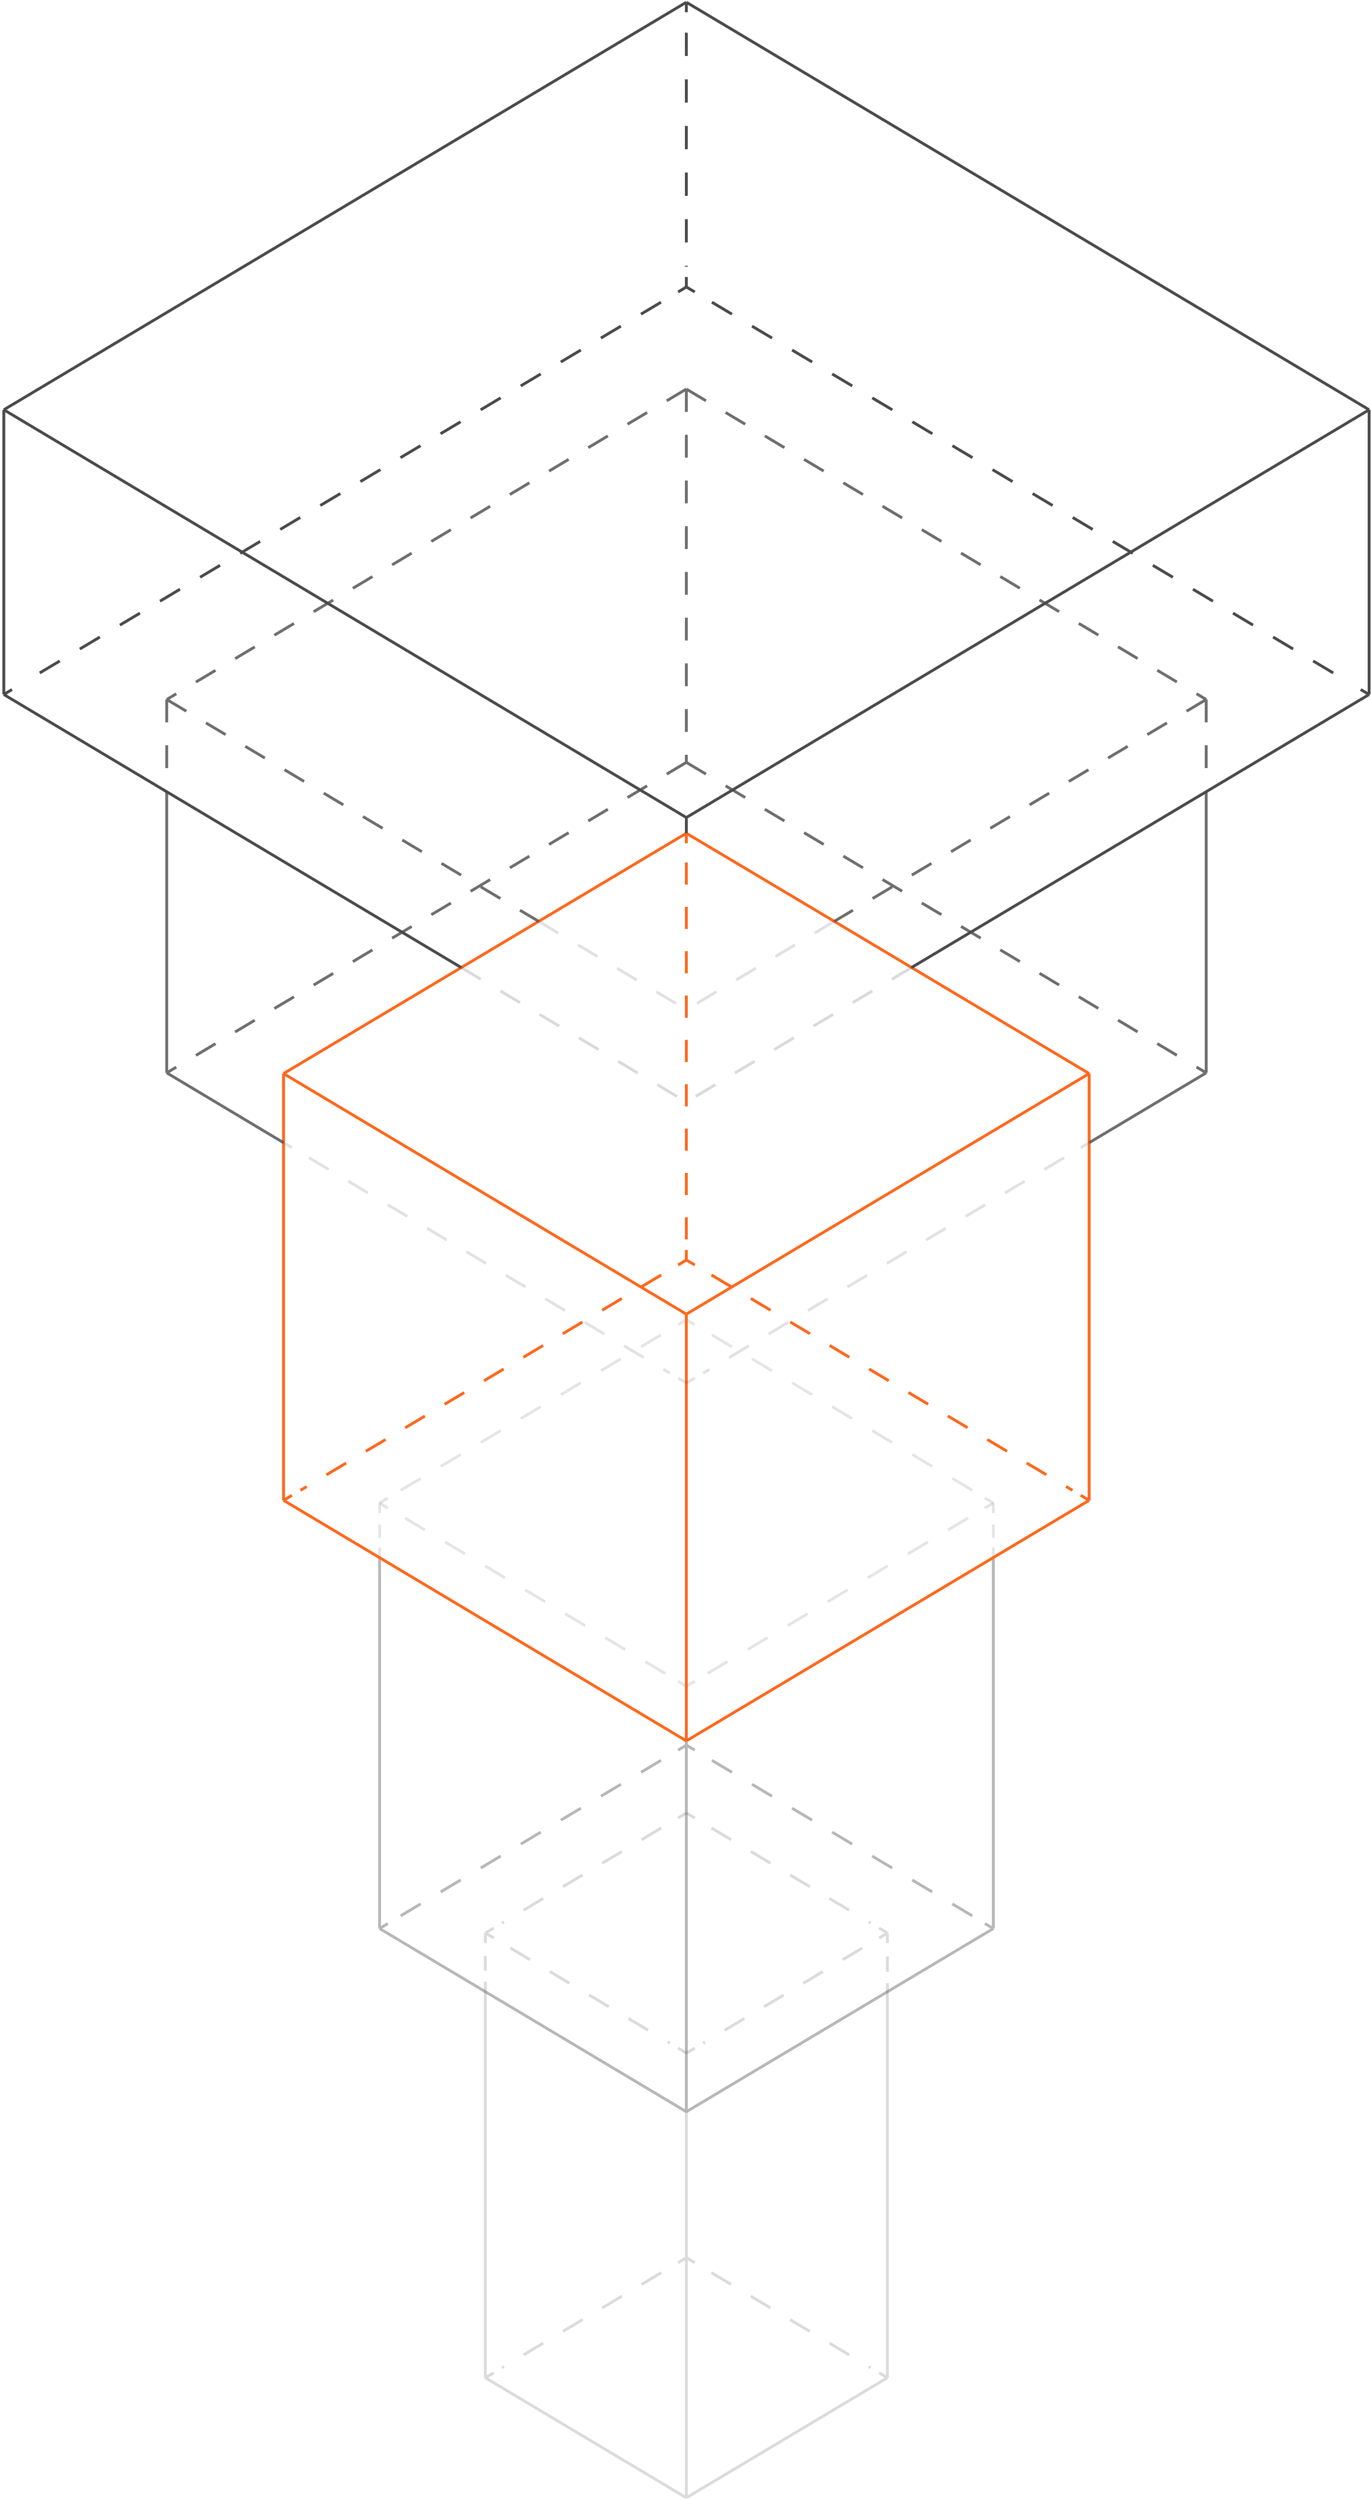 <?xml version="1.0" encoding="UTF-8" standalone="no"?>
<svg width="480px" height="875px" viewBox="0 0 480 875" version="1.1" xmlns="http://www.w3.org/2000/svg" xmlns:xlink="http://www.w3.org/1999/xlink">
    <!-- Generator: Sketch 46.2 (44496) - http://www.bohemiancoding.com/sketch -->
    <title>Active_3</title>
    <desc>Created with Sketch.</desc>
    <defs></defs>
    <g id="WORKFLOWS" stroke="none" stroke-width="1" fill="none" fill-rule="evenodd">
        <g id="Workflows" transform="translate(-464, -3374)">
            <g id="Talents-Pipeline" transform="translate(0, 2616)">
                <g transform="translate(465, 758)" id="Scheme-Talents-Pipeline">
                    <g>
                        <g id="Active_3">
                            <g id="_x30_5_3_" opacity="0.2" transform="translate(168.149, 634.075)" stroke="#4A4A4A">
                                <g id="Group" transform="translate(70.977, 41.922)">
                                    <g id="Shape">
                                        <path d="M70.555,0.524 L67.682,2.271"></path>
                                        <path d="M61.767,5.764 L6.084,39.04" stroke-dasharray="8.018,8.018"></path>
                                        <path d="M3.126,40.787 L0.169,42.534"></path>
                                    </g>
                                </g>
                                <g id="Group">
                                    <g id="Shape">
                                        <path d="M71.146,0.437 L68.274,2.183"></path>
                                        <path d="M62.359,5.677 L6.591,38.953" stroke-dasharray="8.018,8.018"></path>
                                        <path d="M3.718,40.7 L0.76,42.446"></path>
                                    </g>
                                </g>
                                <g id="Group" transform="translate(0, 155.462)">
                                    <g id="Shape">
                                        <path d="M71.146,0.611 L68.274,2.358"></path>
                                        <path d="M62.359,5.852 L6.591,39.127" stroke-dasharray="8.018,8.018"></path>
                                        <path d="M3.718,40.874 L0.76,42.621"></path>
                                    </g>
                                </g>
                                <g id="Group" transform="translate(0, 41.922)">
                                    <g id="Shape">
                                        <path d="M0.76,0.524 L3.718,2.271"></path>
                                        <path d="M9.548,5.764 L65.316,39.04" stroke-dasharray="8.018,8.018"></path>
                                        <path d="M68.274,40.787 L71.146,42.534"></path>
                                    </g>
                                </g>
                                <path d="M141.532,198.083 L71.146,240.092" id="Shape"></path>
                                <path d="M0.76,198.083 L71.146,240.092" id="Shape"></path>
                                <g id="Group" transform="translate(70.977, 0)">
                                    <g id="Shape">
                                        <path d="M0.169,0.437 L3.126,2.183"></path>
                                        <path d="M8.957,5.677 L64.725,38.953" stroke-dasharray="8.018,8.018"></path>
                                        <path d="M67.682,40.7 L70.555,42.446"></path>
                                    </g>
                                </g>
                                <g id="Group" transform="translate(70.977, 155.462)">
                                    <g id="Shape">
                                        <path d="M0.169,0.611 L3.126,2.358"></path>
                                        <path d="M8.957,5.852 L64.725,39.127" stroke-dasharray="8.018,8.018"></path>
                                        <path d="M67.682,40.874 L70.555,42.621"></path>
                                    </g>
                                </g>
                                <path d="M0.76,62.971 L0.76,198.083" id="Shape"></path>
                                <g id="Group" transform="translate(0, 41.922)">
                                    <g id="Shape">
                                        <path d="M0.76,0.524 L0.76,4.018"></path>
                                        <path d="M0.76,8.559 L0.76,15.284" stroke-dasharray="5.15,5.15"></path>
                                        <path d="M0.76,17.555 L0.76,21.048"></path>
                                    </g>
                                </g>
                                <path d="M141.532,63.495 L141.532,198.083" id="Shape"></path>
                                <g id="Group" transform="translate(141.11, 41.922)">
                                    <g id="Shape">
                                        <path d="M0.422,0.524 L0.422,4.018"></path>
                                        <path d="M0.422,8.734 L0.422,15.721" stroke-dasharray="5.35,5.35"></path>
                                        <path d="M0.422,18.079 L0.422,21.573"></path>
                                    </g>
                                </g>
                                <path d="M71.146,104.98 L71.146,240.092" id="Shape"></path>
                            </g>
                            <g id="_x30_4_3_" opacity="0.4" transform="translate(131.815, 461.145)" stroke="#4A4A4A">
                                <g id="Group" opacity="0.35" transform="translate(107.311, 64.63)">
                                    <g id="Shape">
                                        <path d="M107.649,0.262 L104.692,2.009"></path>
                                        <path d="M98.777,5.502 L6.084,60.787" stroke-dasharray="8.167,8.167"></path>
                                        <path d="M3.126,62.621 L0.169,64.368"></path>
                                    </g>
                                </g>
                                <g id="Group" opacity="0.35">
                                    <g id="Shape">
                                        <path d="M107.48,0.699 L104.607,2.445"></path>
                                        <path d="M98.608,6.026 L5.999,61.311" stroke-dasharray="8.167,8.167"></path>
                                        <path d="M2.957,63.145 L0.084,64.892"></path>
                                    </g>
                                </g>
                                <g id="Group" transform="translate(0, 149.348)">
                                    <g id="Shape">
                                        <path d="M107.48,0.262 L104.607,2.009"></path>
                                        <path d="M98.608,5.59 L5.999,60.875" stroke-dasharray="8.167,8.167"></path>
                                        <path d="M2.957,62.709 L0.084,64.456"></path>
                                    </g>
                                </g>
                                <g id="Group" opacity="0.35" transform="translate(0, 64.63)">
                                    <g id="Shape">
                                        <path d="M0.084,0.262 L2.957,2.009"></path>
                                        <path d="M8.957,5.502 L101.565,60.787" stroke-dasharray="8.167,8.167"></path>
                                        <path d="M104.607,62.621 L107.48,64.368"></path>
                                    </g>
                                </g>
                                <path d="M214.96,213.804 L107.48,277.91" id="Shape"></path>
                                <path d="M0.084,213.804 L107.48,277.91" id="Shape"></path>
                                <g id="Group" opacity="0.35" transform="translate(107.311, 0)">
                                    <g id="Shape">
                                        <path d="M0.169,0.699 L3.126,2.445"></path>
                                        <path d="M9.126,6.026 L101.734,61.311" stroke-dasharray="8.167,8.167"></path>
                                        <path d="M104.692,63.145 L107.649,64.892"></path>
                                    </g>
                                </g>
                                <g id="Group" transform="translate(107.311, 149.348)">
                                    <g id="Shape">
                                        <path d="M0.169,0.262 L3.126,2.009"></path>
                                        <path d="M9.126,5.59 L101.734,60.875" stroke-dasharray="8.167,8.167"></path>
                                        <path d="M104.692,62.709 L107.649,64.456"></path>
                                    </g>
                                </g>
                                <path d="M0.084,83.932 L0.084,213.804" id="Shape"></path>
                                <g id="Group" opacity="0.35" transform="translate(0, 64.63)">
                                    <g id="Shape">
                                        <path d="M0.084,0.262 L0.084,3.756"></path>
                                        <path d="M0.084,7.773 L0.084,13.799" stroke-dasharray="4.63,4.63"></path>
                                        <path d="M0.084,15.808 L0.084,19.302"></path>
                                    </g>
                                </g>
                                <path d="M214.96,83.932 L214.96,213.804" id="Shape"></path>
                                <g id="Group" opacity="0.35" transform="translate(214.622, 64.63)">
                                    <g id="Shape">
                                        <path d="M0.338,0.262 L0.338,3.756"></path>
                                        <path d="M0.338,7.773 L0.338,13.799" stroke-dasharray="4.63,4.63"></path>
                                        <path d="M0.338,15.808 L0.338,19.302"></path>
                                    </g>
                                </g>
                                <path d="M107.48,148.125 L107.48,277.91" id="Shape"></path>
                            </g>
                            <g id="_x30_3_3_" transform="translate(98.017, 290.836)" stroke="#FF671B">
                                <path d="M282.304,84.893 L141.279,169.087" id="Shape"></path>
                                <path d="M141.279,0.786 L0.253,84.893" id="Shape"></path>
                                <path d="M0.253,84.893 L141.279,169.087" id="Shape"></path>
                                <path d="M193.076,31.616 L282.304,84.893" id="Shape"></path>
                                <path d="M141.279,0.786 L193.076,31.616" id="Shape"></path>
                                <path d="M282.304,234.241 L141.279,318.435" id="Shape"></path>
                                <g id="Group" transform="translate(0, 149.348)">
                                    <path d="M141.279,0.786 L138.406,2.533" id="Shape"></path>
                                    <path d="M132.491,6.026 L6.168,81.399" id="Shape" stroke-dasharray="8.03,8.03"></path>
                                    <path d="M3.211,83.146 L0.253,84.893" id="Shape"></path>
                                </g>
                                <path d="M0.253,234.241 L141.279,318.435" id="Shape"></path>
                                <g id="Group" transform="translate(141.11, 149.348)">
                                    <path d="M0.169,0.786 L3.126,2.533" id="Shape"></path>
                                    <path d="M8.957,6.026 L135.364,81.399" id="Shape" stroke-dasharray="8.03,8.03"></path>
                                    <path d="M138.237,83.146 L141.194,84.893" id="Shape"></path>
                                </g>
                                <path d="M141.279,169.087 L141.279,318.435" id="Shape"></path>
                                <path d="M282.304,109.085 L282.304,234.241" id="Shape"></path>
                                <path d="M282.304,84.893 L282.304,109.085" id="Shape"></path>
                                <path d="M0.253,109.085 L0.253,234.241" id="Shape"></path>
                                <path d="M0.253,84.893 L0.253,109.085" id="Shape"></path>
                                <g id="Group" transform="translate(141.11, 0)">
                                    <path d="M0.169,0.786 L0.169,4.28" id="Shape"></path>
                                    <path d="M0.169,11.005 L0.169,143.234" id="Shape" stroke-dasharray="7.761,7.761"></path>
                                    <path d="M0.169,146.641 L0.169,150.134" id="Shape"></path>
                                </g>
                            </g>
                            <g id="_x30_2_3_" opacity="0.8" transform="translate(56.613, 135.374)" stroke="#4A4A4A">
                                <path d="M234.479,187.078 L182.683,217.996" id="Shape" opacity="0.2" stroke-dasharray="8"></path>
                                <path d="M364.689,109.435 L234.479,187.078" id="Shape" stroke-dasharray="8"></path>
                                <path d="M182.683,0.786 L0.76,109.435" id="Shape" stroke-dasharray="8"></path>
                                <path d="M182.683,131.444 L0.76,240.092" id="Shape" stroke-dasharray="8"></path>
                                <path d="M130.97,187.078 L182.683,217.996" id="Shape" opacity="0.2" stroke-dasharray="8"></path>
                                <path d="M0.76,109.435 L130.97,187.078" id="Shape" stroke-dasharray="8"></path>
                                <g id="Group" opacity="0.2" transform="translate(182.514, 263.761)">
                                    <g id="Shape">
                                        <path d="M141.194,0.786 L138.237,2.533"></path>
                                        <path d="M132.407,6.026 L6.084,81.399" stroke-dasharray="8.03,8.03"></path>
                                        <path d="M3.126,83.146 L0.169,84.893"></path>
                                    </g>
                                </g>
                                <path d="M364.689,240.092 L323.708,264.547" id="Shape"></path>
                                <g id="Group" opacity="0.2" transform="translate(41.404, 263.761)">
                                    <g id="Shape">
                                        <path d="M0.253,0.786 L3.211,2.533"></path>
                                        <path d="M9.126,6.026 L135.449,81.399" stroke-dasharray="8.03,8.03"></path>
                                        <path d="M138.406,83.146 L141.279,84.893"></path>
                                    </g>
                                </g>
                                <path d="M0.76,240.092 L41.657,264.547" id="Shape"></path>
                                <path d="M182.683,0.786 L364.689,109.435" id="Shape" stroke-dasharray="8"></path>
                                <path d="M182.683,131.444 L364.689,240.092" id="Shape" stroke-dasharray="8"></path>
                                <path d="M0.76,141.75 L0.76,240.092" id="Shape"></path>
                                <path d="M0.76,109.435 L0.76,141.75" id="Shape" stroke-dasharray="8"></path>
                                <path d="M364.689,141.75 L364.689,240.092" id="Shape"></path>
                                <path d="M364.689,109.435 L364.689,141.75" id="Shape" stroke-dasharray="8"></path>
                                <path d="M182.683,0.786 L182.683,131.444" id="Shape" stroke-dasharray="8"></path>
                            </g>
                            <g id="_x30_1_3_" stroke="#4A4A4A">
                                <path d="M478.338,143.409 L239.296,286.12" id="Shape"></path>
                                <path d="M239.296,0.786 L0.338,143.409" id="Shape"></path>
                                <g id="Group" transform="translate(0, 100.439)">
                                    <path d="M239.296,0 L236.423,1.747" id="Shape"></path>
                                    <path d="M230.423,5.328 L6.253,139.042" id="Shape" stroke-dasharray="8.17,8.17"></path>
                                    <path d="M3.211,140.876 L0.338,142.623" id="Shape"></path>
                                </g>
                                <path d="M0.338,143.409 L239.296,286.12" id="Shape"></path>
                                <path d="M318.131,338.61 L239.296,385.685" id="Shape" opacity="0.2" stroke-dasharray="8"></path>
                                <path d="M478.338,243.062 L318.131,338.61" id="Shape"></path>
                                <path d="M160.46,338.61 L239.296,385.685" id="Shape" opacity="0.2" stroke-dasharray="8"></path>
                                <path d="M0.338,243.062 L160.46,338.61" id="Shape"></path>
                                <path d="M239.296,0.786 L478.338,143.409" id="Shape"></path>
                                <g id="Group" transform="translate(239.127, 100.439)">
                                    <path d="M0.169,0 L3.126,1.747" id="Shape"></path>
                                    <path d="M9.126,5.328 L233.296,139.042" id="Shape" stroke-dasharray="8.17,8.17"></path>
                                    <path d="M236.254,140.876 L239.211,142.623" id="Shape"></path>
                                </g>
                                <path d="M0.338,143.409 L0.338,243.062" id="Shape"></path>
                                <path d="M478.338,143.409 L478.338,243.062" id="Shape"></path>
                                <path d="M239.296,286.12 L239.296,291.622" id="Shape"></path>
                                <g id="Group" transform="translate(239.127, 0)">
                                    <path d="M0.169,0.786 L0.169,4.28" id="Shape"></path>
                                    <path d="M0.169,11.441 L0.169,93.364" id="Shape" stroke-dasharray="8.157,8.157"></path>
                                    <path d="M0.169,96.945 L0.169,100.439" id="Shape"></path>
                                </g>
                            </g>
                        </g>
                    </g>
                </g>
            </g>
        </g>
    </g>
</svg>